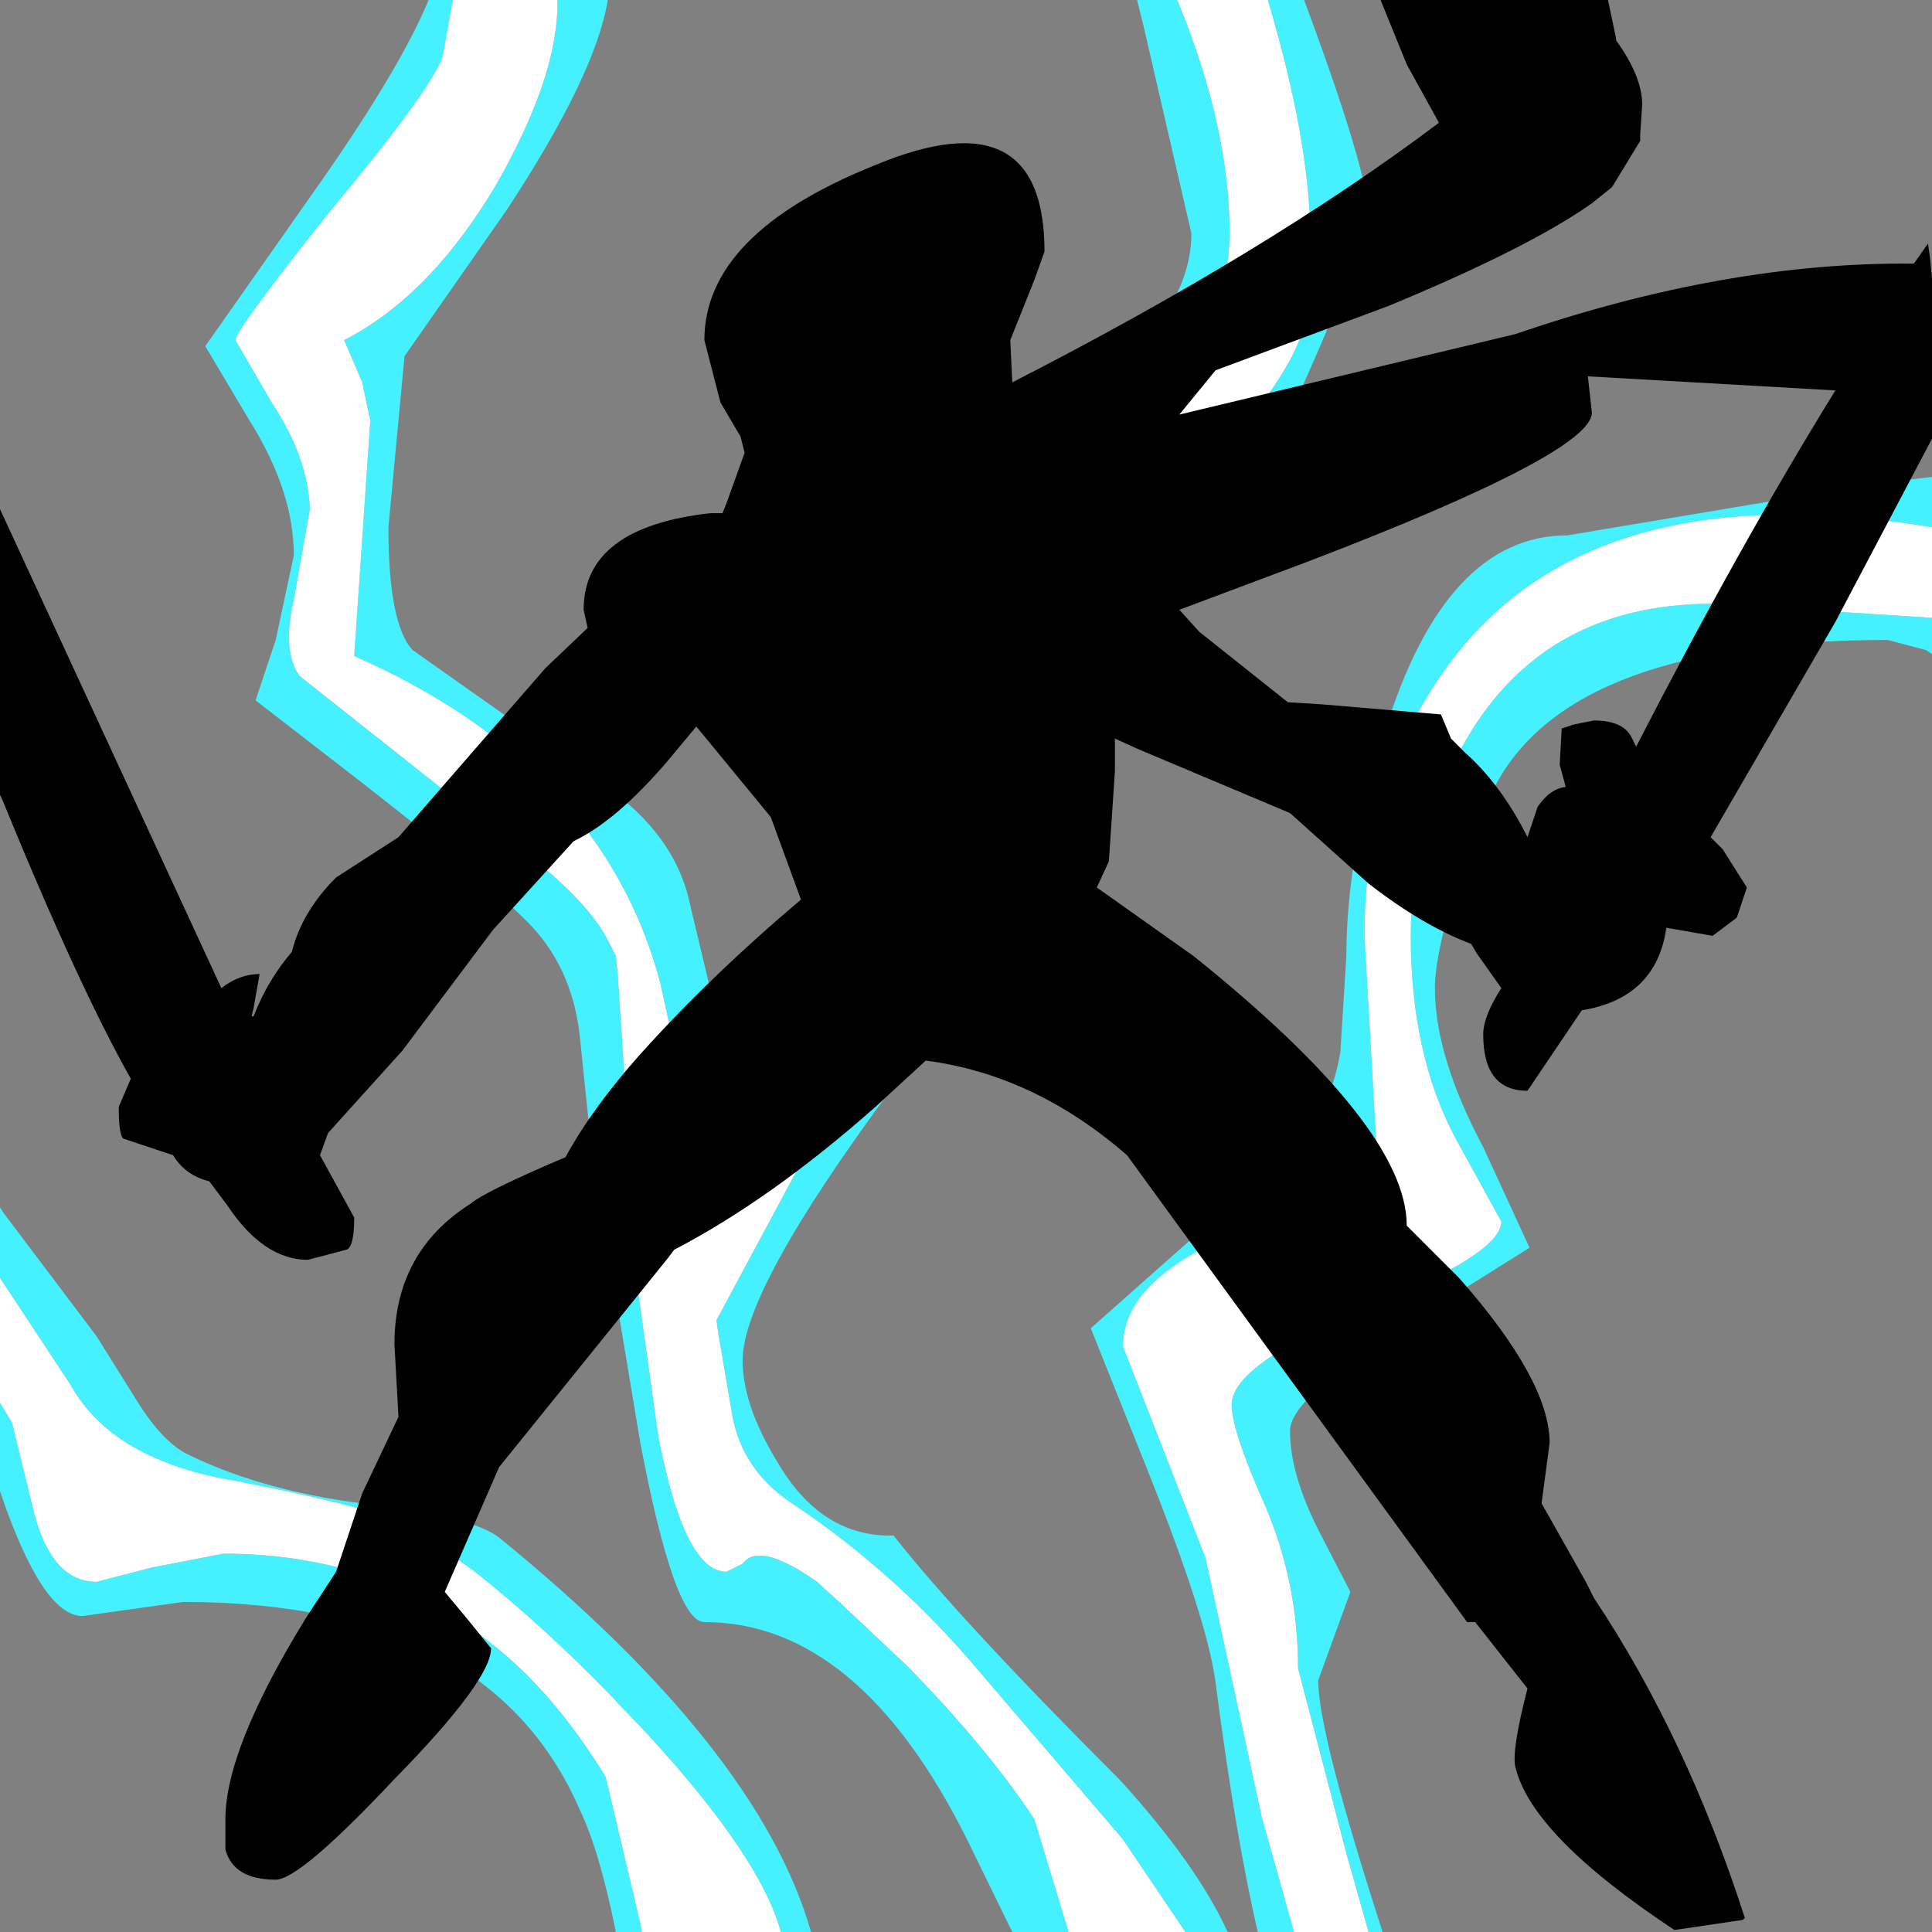 <?xml version="1.0" encoding="UTF-8" standalone="no"?>
<svg xmlns:ffdec="https://www.free-decompiler.com/flash" xmlns:xlink="http://www.w3.org/1999/xlink" ffdec:objectType="shape" height="48.0px" width="48.0px" xmlns="http://www.w3.org/2000/svg">
  <rect width="100%" height="100%" fill="#808080" stroke="none"/>
  <g transform="matrix(1.0, 0.0, 0.0, 1.0, -0.05, -0.05)">
    <path d="M34.05 48.05 L33.5 46.1 32.3 41.5 Q32.3 39.4 31.5 37.5 30.65 35.6 30.65 34.95 30.65 33.95 34.0 32.55 37.35 31.2 37.35 30.4 L36.25 28.4 Q35.1 26.3 35.1 23.3 35.1 20.85 36.35 18.65 38.3 15.05 42.6 15.05 L48.05 15.4 48.05 16.3 47.9 16.2 46.95 15.95 Q38.65 15.95 37.0 20.0 L36.2 22.15 Q35.7 23.8 35.7 24.6 35.7 26.3 36.9 28.55 L38.05 31.05 35.1 32.9 Q32.1 34.75 32.1 35.6 32.1 36.7 32.85 38.15 L33.6 39.6 33.2 40.7 32.8 41.8 Q32.8 43.1 34.4 48.05 L34.05 48.05 M48.05 13.15 Q39.6 11.75 36.05 16.55 33.95 19.4 33.95 23.3 L34.25 28.55 Q34.25 29.4 31.1 30.55 27.95 31.75 27.95 33.5 L30.0 38.75 31.4 45.2 32.2 48.05 31.7 48.05 31.3 48.05 Q30.75 45.7 30.25 41.85 30.05 40.3 28.55 36.55 L27.15 33.05 29.35 31.1 32.35 28.45 Q33.1 27.6 33.35 26.2 L33.5 23.8 Q33.5 21.3 34.45 18.25 35.95 13.35 39.0 13.35 L46.75 12.05 48.05 11.9 48.05 13.15 M29.5 48.05 L27.95 45.75 24.4 41.6 Q22.3 39.1 19.65 37.35 18.5 36.55 18.25 35.25 L17.9 33.2 17.85 32.85 20.4 28.1 Q20.55 27.15 22.75 24.8 24.95 22.4 24.95 22.0 L24.45 20.15 Q23.9 18.15 23.9 16.65 23.9 15.95 26.7 14.05 L30.2 11.55 Q31.95 9.55 32.35 8.45 L32.6 5.9 Q32.6 3.6 31.55 0.05 L32.45 0.05 Q34.05 4.35 34.05 5.4 34.05 6.1 31.35 12.0 30.9 13.0 29.35 13.7 L27.15 14.75 25.3 16.35 Q25.0 16.75 25.0 17.9 25.0 19.0 25.45 20.5 L25.85 22.35 22.2 27.1 Q18.5 32.1 18.5 33.85 18.5 34.95 19.35 36.35 20.45 38.25 22.25 38.2 23.9 40.3 27.9 44.3 29.8 46.4 30.55 48.05 L29.5 48.05 M29.3 0.05 Q30.6 3.2 30.6 5.85 30.6 9.05 26.45 12.05 24.4 13.55 22.3 14.5 22.3 17.05 22.85 19.4 L23.4 22.15 22.85 23.65 19.9 26.25 17.6 27.95 17.15 27.65 16.45 24.45 Q15.0 19.05 8.85 16.35 L9.25 10.5 9.05 9.55 8.6 8.5 Q10.75 7.4 12.4 4.6 13.9 1.95 13.9 0.15 L13.9 0.05 15.15 0.05 Q14.85 1.9 12.65 5.25 L10.1 8.9 9.7 13.15 Q9.7 15.55 10.3 16.2 L15.05 19.55 Q16.85 20.8 17.2 22.55 L18.05 26.1 Q19.8 25.15 21.1 23.45 22.4 21.75 22.4 20.5 L21.95 17.65 Q21.45 15.25 21.45 14.55 21.45 13.65 25.55 11.0 29.65 8.35 29.65 5.85 L28.45 0.65 28.3 0.05 29.3 0.05 M11.3 0.05 L11.05 1.45 Q10.75 2.3 8.25 5.3 5.9 8.25 5.9 8.5 L6.8 10.05 Q7.7 11.4 7.75 12.7 L7.35 14.95 Q7.05 16.25 7.5 16.85 L12.3 20.65 Q14.6 22.25 15.2 23.5 L15.35 23.8 15.4 24.3 15.65 28.1 15.85 31.75 16.4 35.7 Q17.05 39.1 18.1 39.1 L18.5 38.9 Q18.65 38.7 18.9 38.7 L19.0 38.7 Q19.5 38.75 20.35 39.35 L20.9 39.85 22.6 41.45 Q24.6 43.5 25.75 45.25 L26.6 48.05 25.2 48.05 24.1 45.8 Q21.4 40.35 17.55 40.35 16.8 40.35 15.95 35.85 L14.75 28.65 14.45 25.75 Q14.25 24.05 13.15 22.95 12.0 21.8 9.05 19.5 L6.4 17.45 6.9 15.95 7.35 13.85 Q7.35 12.25 6.25 10.5 L5.15 8.65 7.75 4.95 Q9.95 1.85 10.7 0.05 L11.3 0.05 M0.05 31.8 L0.05 30.05 0.15 30.2 2.45 33.25 3.45 34.85 Q4.1 35.9 4.75 36.2 6.7 37.15 9.45 37.45 11.8 37.75 12.45 38.25 18.9 43.5 20.2 48.05 L19.45 48.05 Q18.95 46.2 16.15 43.15 L15.2 42.15 Q13.55 40.45 11.85 39.1 L10.4 38.05 Q9.75 37.6 5.95 36.85 2.85 36.35 1.8 34.45 L0.05 31.8 M16.0 48.05 L15.35 48.05 Q14.95 46.05 14.45 45.0 12.2 39.85 4.6 39.85 L2.1 40.2 Q1.1 40.2 0.05 37.1 L0.05 34.9 0.35 35.4 0.9 37.65 Q1.35 39.35 2.45 39.35 L3.8 39.0 5.6 38.65 Q9.75 38.65 12.7 41.25 14.0 42.4 15.1 44.2 L15.95 47.8 16.0 48.05" fill="#46f1ff" fill-rule="evenodd" stroke="none"/>
    <path d="M48.05 15.4 L42.6 15.05 Q38.3 15.05 36.35 18.65 35.1 20.85 35.1 23.3 35.1 26.3 36.25 28.4 L37.35 30.4 Q37.35 31.2 34.0 32.55 30.65 33.95 30.65 34.95 30.65 35.6 31.5 37.5 32.3 39.4 32.3 41.5 L33.5 46.1 34.05 48.05 33.9 48.05 32.2 48.05 31.4 45.2 30.0 38.75 27.95 33.5 Q27.95 31.75 31.1 30.55 34.25 29.4 34.25 28.55 L33.95 23.3 Q33.95 19.4 36.05 16.55 39.6 11.75 48.05 13.15 L48.05 15.4 M31.55 0.05 Q32.6 3.6 32.6 5.9 L32.35 8.45 Q31.95 9.55 30.2 11.55 L26.7 14.05 Q23.9 15.95 23.9 16.65 23.9 18.15 24.45 20.15 L24.95 22.0 Q24.95 22.4 22.75 24.8 20.55 27.15 20.4 28.1 L17.85 32.85 17.9 33.2 18.25 35.25 Q18.5 36.55 19.65 37.35 22.3 39.1 24.4 41.6 L27.95 45.75 29.5 48.05 26.6 48.05 25.75 45.25 Q24.6 43.5 22.6 41.45 L20.9 39.85 20.35 39.35 Q19.5 38.75 19.0 38.7 L18.9 38.7 Q18.65 38.7 18.5 38.9 L18.1 39.1 Q17.05 39.1 16.4 35.7 L15.85 31.75 15.65 28.1 15.4 24.3 15.35 23.8 15.2 23.5 Q14.6 22.25 12.3 20.65 L7.5 16.85 Q7.05 16.25 7.35 14.95 L7.75 12.7 Q7.7 11.4 6.8 10.05 L5.9 8.5 Q5.9 8.25 8.25 5.3 10.75 2.3 11.05 1.45 L11.3 0.05 13.9 0.05 13.9 0.15 Q13.9 1.95 12.4 4.6 10.75 7.4 8.6 8.5 L9.05 9.55 9.25 10.5 8.85 16.35 Q15.0 19.05 16.45 24.45 L17.15 27.65 17.25 28.1 17.6 27.95 19.9 26.25 22.85 23.65 Q23.4 22.9 23.4 22.35 L23.4 22.15 22.85 19.4 Q22.3 17.05 22.3 14.5 24.4 13.55 26.45 12.05 30.6 9.05 30.6 5.85 30.6 3.2 29.3 0.05 L31.55 0.05 M0.05 31.8 L1.8 34.45 Q2.85 36.35 5.95 36.85 9.75 37.6 10.4 38.05 L11.85 39.1 Q13.55 40.45 15.2 42.15 L16.15 43.15 Q18.95 46.2 19.45 48.05 L16.0 48.05 15.95 47.8 15.1 44.2 Q14.0 42.4 12.7 41.25 9.75 38.65 5.6 38.65 L3.8 39.0 2.45 39.35 Q1.35 39.35 0.9 37.65 L0.35 35.4 0.05 34.9 0.05 31.8" fill="#ffffff" fill-rule="evenodd" stroke="none"/>
    <path d="M40.8 3.4 L40.8 3.55 40.1 4.7 39.6 5.1 Q38.05 6.2 34.55 7.65 L30.25 9.25 29.35 10.35 37.7 8.35 Q42.95 6.55 47.6 6.6 L47.95 6.1 48.0 6.45 48.05 6.95 48.05 7.15 48.05 7.55 48.05 7.75 48.05 10.85 48.05 10.95 45.65 15.5 42.55 20.85 42.85 21.15 43.45 22.1 43.2 22.85 42.6 23.3 41.45 23.1 Q41.2 24.85 39.35 25.15 L38.0 27.15 Q36.9 27.15 36.9 25.75 36.9 25.3 37.35 24.6 L36.75 23.75 36.6 23.5 Q35.4 23.05 34.05 22.0 L32.1 20.25 28.3 18.65 27.75 18.4 27.75 19.2 27.6 21.45 27.3 22.1 29.7 23.8 Q35.0 28.05 35.0 30.5 L36.3 31.8 Q38.55 34.35 38.55 35.9 L38.35 37.4 39.45 39.35 39.65 39.75 Q41.95 43.2 43.4 47.7 L43.35 47.75 41.65 48.0 Q38.1 45.65 37.7 43.95 37.6 43.55 38.0 42.0 L36.7 40.35 36.5 40.35 28.05 28.75 Q25.75 26.75 23.05 26.4 L21.8 27.55 Q19.2 29.85 16.8 31.1 L16.65 31.3 12.45 36.5 11.1 39.6 11.6 40.2 12.25 41.0 Q12.25 41.8 9.85 44.25 7.5 46.75 6.9 46.75 5.85 46.75 5.65 46.0 L5.65 45.25 Q5.65 43.5 7.65 40.25 L8.4 39.1 9.05 37.15 9.95 35.25 9.85 33.45 Q9.85 31.15 11.75 29.95 12.1 29.65 14.1 28.8 14.75 27.6 15.95 26.25 17.7 24.3 19.95 22.4 L19.2 20.35 17.35 18.1 16.6 19.0 Q15.35 20.45 14.3 20.95 L12.3 23.15 10.05 26.15 8.2 28.2 8.0 28.75 8.85 30.3 Q8.85 31.05 8.65 31.1 L7.7 31.35 Q6.6 31.35 5.7 30.0 L5.25 29.4 Q4.65 29.25 4.35 28.75 L3.15 28.35 Q3.0 28.35 3.0 27.55 L3.3 26.85 Q2.0 24.55 0.1 19.9 L0.05 19.8 0.05 17.8 0.05 17.55 0.05 12.7 5.55 24.6 Q6.0 24.25 6.5 24.25 L6.35 25.1 6.3 25.3 6.35 25.3 Q6.7 24.4 7.3 23.7 7.55 22.7 8.4 21.85 L9.95 20.85 13.6 16.65 14.65 15.65 14.55 15.2 Q14.55 13.15 17.7 12.8 L18.0 12.8 18.1 12.55 18.55 11.3 18.45 10.9 17.95 10.05 17.55 8.5 Q17.55 5.85 21.8 4.15 26.0 2.4 26.0 6.3 L25.75 7.0 25.15 8.5 25.2 9.55 Q31.55 6.3 35.8 3.1 L35.0 1.65 34.35 0.05 40.0 0.05 40.2 1.0 40.2 1.05 Q40.85 1.95 40.85 2.65 L40.8 3.4 M40.7 18.6 Q43.3 13.55 45.65 9.75 L39.5 9.4 39.6 10.3 Q39.6 11.3 32.55 14.0 L29.35 15.2 29.85 15.75 32.05 17.5 32.1 17.5 32.9 17.55 35.85 17.8 36.1 18.4 36.45 18.75 Q37.35 19.55 38.0 20.85 L38.25 20.1 Q38.55 19.65 38.95 19.6 L38.8 19.05 38.85 18.15 39.15 18.05 39.65 17.95 Q40.4 17.95 40.6 18.4 L40.7 18.6" fill="#000000" fill-rule="evenodd" stroke="none"/>
  </g>
</svg>
